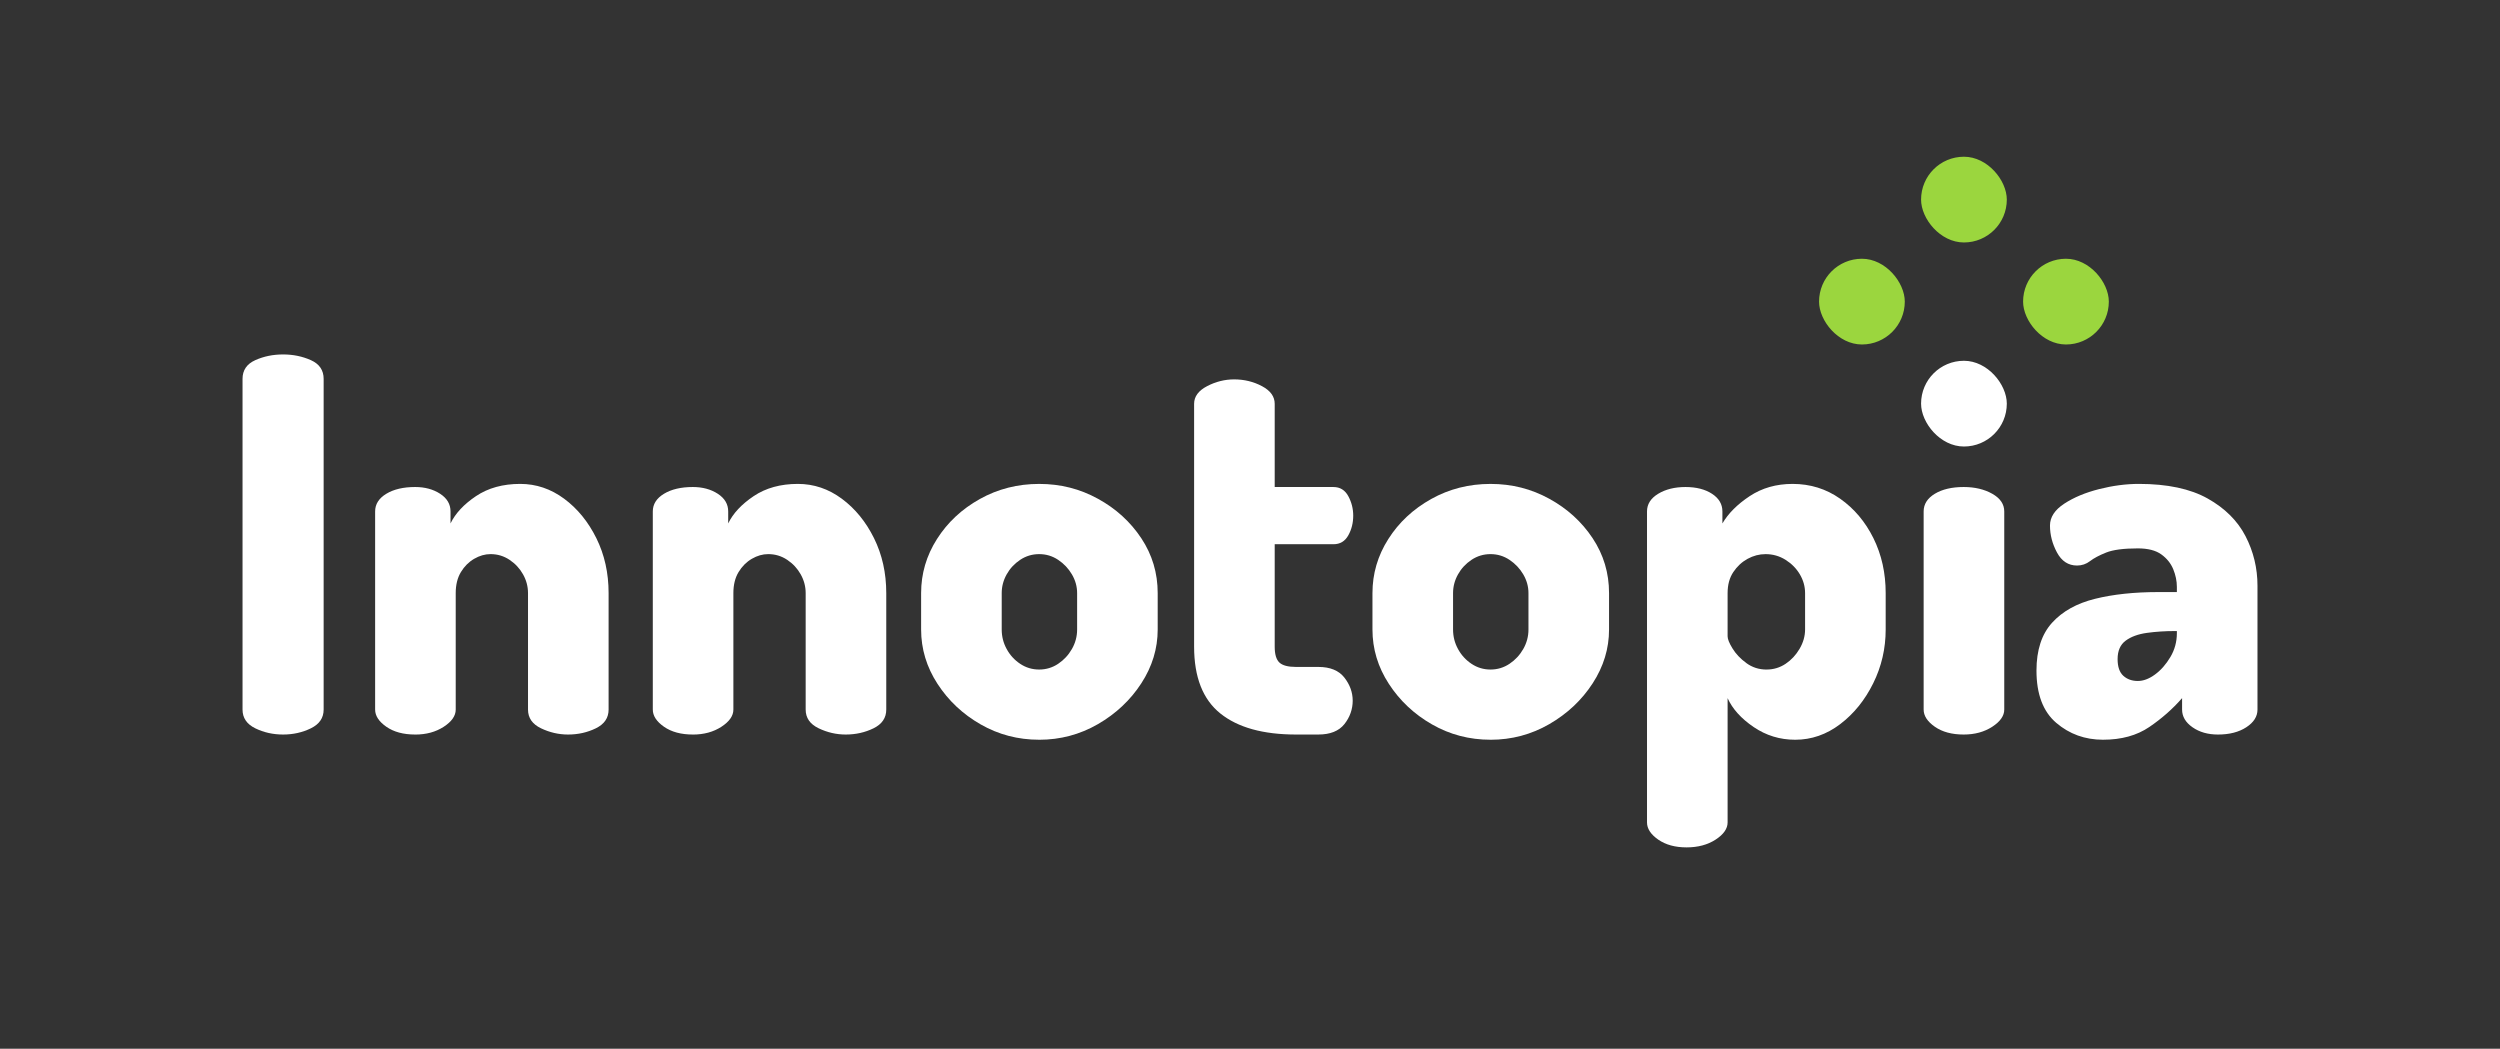 <?xml version="1.0" encoding="UTF-8"?>
<svg id="Laag_1" data-name="Laag 1" xmlns="http://www.w3.org/2000/svg" viewBox="0 0 2169.19 909.96">
  <rect x="0" y="0" width="2169.19" height="909.96" fill="#333333" stroke="none"/>
  <defs>
    <style>
      .cls-1 {
        fill: #fff;
      }

      .cls-2 {
        fill: #9bd63e;
      }
    </style>
  </defs>
  <g>
    <path class="cls-1" d="m245.63,637.34c-8.73,0-16.77-1.81-24.14-5.41-7.37-3.61-11.05-9.02-11.05-16.24v-286.95c0-7.51,3.68-12.93,11.05-16.24,7.37-3.31,15.41-4.96,24.14-4.96s16.76,1.66,24.14,4.96c7.37,3.31,11.05,8.73,11.05,16.24v286.95c0,7.22-3.69,12.63-11.05,16.24-7.37,3.61-15.42,5.41-24.14,5.41Z"/>
    <path class="cls-1" d="m360.23,637.34c-10.23,0-18.58-2.26-25.04-6.77-6.47-4.51-9.7-9.47-9.7-14.89v-171.9c0-6.32,3.23-11.43,9.7-15.34,6.46-3.91,14.81-5.87,25.04-5.87,8.42,0,15.64,1.96,21.66,5.87,6.01,3.91,9.02,9.02,9.02,15.34v10.38c4.21-8.72,11.58-16.62,22.11-23.69,10.53-7.06,23.31-10.6,38.35-10.6,13.83,0,26.54,4.29,38.13,12.86,11.58,8.57,20.9,20.01,27.97,34.29,7.06,14.29,10.6,30.16,10.6,47.6v101.07c0,7.22-3.69,12.63-11.05,16.24-7.37,3.61-15.42,5.41-24.14,5.41-8.12,0-15.95-1.81-23.46-5.41-7.52-3.61-11.28-9.02-11.28-16.24v-101.07c0-5.71-1.43-11.12-4.29-16.24-2.86-5.11-6.77-9.32-11.73-12.63-4.96-3.31-10.45-4.96-16.47-4.96-4.82,0-9.55,1.35-14.21,4.06-4.67,2.71-8.5,6.54-11.51,11.51-3.01,4.96-4.51,11.05-4.51,18.27v101.07c0,5.41-3.46,10.38-10.38,14.89-6.92,4.51-15.19,6.77-24.82,6.77Z"/>
    <path class="cls-1" d="m601.16,637.34c-10.23,0-18.58-2.26-25.04-6.77-6.47-4.51-9.7-9.47-9.7-14.89v-171.9c0-6.32,3.23-11.43,9.7-15.34,6.46-3.91,14.81-5.87,25.04-5.87,8.42,0,15.64,1.96,21.66,5.87,6.01,3.91,9.02,9.02,9.02,15.34v10.38c4.21-8.72,11.58-16.62,22.11-23.69,10.52-7.06,23.31-10.6,38.35-10.6,13.83,0,26.54,4.29,38.12,12.86,11.58,8.57,20.9,20.01,27.97,34.29,7.06,14.29,10.6,30.16,10.6,47.6v101.07c0,7.22-3.69,12.63-11.05,16.24-7.37,3.61-15.42,5.41-24.14,5.41-8.12,0-15.95-1.81-23.46-5.41-7.52-3.61-11.28-9.02-11.28-16.24v-101.07c0-5.71-1.43-11.12-4.29-16.24-2.86-5.11-6.77-9.32-11.73-12.63-4.96-3.31-10.45-4.96-16.47-4.96-4.82,0-9.55,1.35-14.21,4.06-4.67,2.71-8.5,6.54-11.51,11.51-3.01,4.96-4.51,11.05-4.51,18.27v101.07c0,5.41-3.46,10.38-10.38,14.89-6.92,4.51-15.19,6.77-24.82,6.77Z"/>
    <path class="cls-1" d="m901.65,641.85c-18.35,0-35.27-4.44-50.76-13.31-15.5-8.87-27.97-20.6-37.45-35.19-9.47-14.59-14.21-30.3-14.21-47.15v-31.58c0-16.84,4.58-32.49,13.76-46.92,9.17-14.44,21.58-26.01,37.22-34.74,15.64-8.72,32.78-13.08,51.43-13.08s35.34,4.29,50.98,12.86c15.64,8.57,28.2,20.01,37.67,34.29,9.47,14.29,14.21,30.16,14.21,47.6v31.58c0,16.55-4.74,32.11-14.21,46.7-9.48,14.59-22.04,26.39-37.67,35.42-15.64,9.02-32.64,13.54-50.98,13.54Zm0-60.91c6.01,0,11.51-1.65,16.47-4.96,4.96-3.31,8.95-7.59,11.96-12.86,3-5.26,4.51-10.9,4.51-16.92v-31.58c0-5.71-1.51-11.12-4.51-16.24-3.01-5.11-6.99-9.32-11.96-12.63-4.96-3.31-10.45-4.96-16.47-4.96s-11.51,1.66-16.47,4.96c-4.96,3.31-8.88,7.52-11.73,12.63-2.86,5.12-4.29,10.53-4.29,16.24v31.58c0,6.02,1.42,11.66,4.29,16.92,2.86,5.27,6.77,9.55,11.73,12.86,4.96,3.31,10.45,4.96,16.47,4.96Z"/>
    <path class="cls-1" d="m1124.53,637.34c-28.58,0-50.46-6.09-65.65-18.27-15.19-12.18-22.78-31.51-22.78-57.98v-210.7c0-6.32,3.76-11.43,11.28-15.34,7.51-3.91,15.34-5.87,23.46-5.87,8.72,0,16.76,1.96,24.14,5.87,7.37,3.91,11.05,9.02,11.05,15.34v72.19h50.98c5.71,0,10,2.64,12.86,7.9,2.86,5.27,4.29,10.91,4.29,16.92,0,6.32-1.43,12.03-4.29,17.14-2.86,5.12-7.15,7.67-12.86,7.67h-50.98v88.88c0,6.62,1.35,11.21,4.06,13.76,2.71,2.56,7.52,3.83,14.44,3.83h19.4c10.22,0,17.74,3.09,22.56,9.25,4.81,6.17,7.22,12.86,7.22,20.08s-2.41,14.29-7.22,20.3c-4.81,6.02-12.34,9.02-22.56,9.02h-19.4Z"/>
    <path class="cls-1" d="m1293.27,641.85c-18.35,0-35.27-4.44-50.76-13.31-15.5-8.87-27.97-20.6-37.45-35.19-9.48-14.59-14.21-30.3-14.21-47.15v-31.58c0-16.84,4.58-32.49,13.76-46.92,9.17-14.44,21.58-26.01,37.22-34.74,15.64-8.72,32.78-13.08,51.44-13.08s35.34,4.29,50.98,12.86c15.64,8.57,28.2,20.01,37.67,34.29,9.47,14.29,14.21,30.16,14.21,47.6v31.58c0,16.55-4.74,32.11-14.21,46.7-9.48,14.59-22.04,26.39-37.67,35.42-15.64,9.02-32.64,13.54-50.98,13.54Zm0-60.91c6.01,0,11.51-1.65,16.47-4.96,4.96-3.31,8.95-7.59,11.96-12.86,3-5.26,4.51-10.9,4.51-16.92v-31.58c0-5.71-1.51-11.12-4.51-16.24-3.01-5.11-6.99-9.32-11.96-12.63-4.96-3.31-10.45-4.96-16.47-4.96s-11.51,1.66-16.47,4.96c-4.96,3.31-8.88,7.52-11.73,12.63-2.86,5.12-4.29,10.53-4.29,16.24v31.58c0,6.02,1.42,11.66,4.29,16.92,2.86,5.27,6.77,9.55,11.73,12.86,4.96,3.31,10.45,4.96,16.47,4.96Z"/>
    <path class="cls-1" d="m1463.36,735.25c-9.93,0-18.12-2.26-24.59-6.77-6.47-4.51-9.7-9.48-9.7-14.89v-269.81c0-6.32,3.23-11.43,9.7-15.34,6.47-3.91,14.36-5.87,23.69-5.87s16.99,1.96,23.01,5.87c6.01,3.91,9.02,9.02,9.02,15.34v10.38c5.11-8.72,13.01-16.62,23.69-23.69,10.67-7.06,23.08-10.6,37.22-10.6,15.34,0,29.1,4.29,41.28,12.86,12.18,8.57,21.81,20.01,28.88,34.29,7.06,14.29,10.6,30.16,10.6,47.6v31.58c0,16.55-3.61,32.11-10.83,46.7-7.22,14.59-16.77,26.39-28.65,35.42-11.89,9.02-24.89,13.54-39.03,13.54-13.24,0-25.27-3.69-36.09-11.05-10.83-7.37-18.35-15.71-22.56-25.04v107.83c0,5.41-3.46,10.38-10.38,14.89-6.92,4.51-15.34,6.77-25.27,6.77Zm69.48-154.31c6.01,0,11.51-1.65,16.47-4.96,4.96-3.31,9.02-7.67,12.18-13.08s4.74-10.98,4.74-16.69v-31.58c0-5.71-1.51-11.12-4.51-16.24-3.01-5.11-7.15-9.32-12.41-12.63-5.27-3.31-11.05-4.96-17.37-4.96-5.41,0-10.6,1.35-15.57,4.06-4.96,2.71-9.1,6.54-12.41,11.51-3.31,4.96-4.96,11.05-4.96,18.27v37.45c0,2.41,1.42,5.94,4.29,10.6,2.86,4.67,6.84,8.88,11.96,12.63,5.11,3.76,10.98,5.64,17.6,5.64Z"/>
    <path class="cls-1" d="m1703.84,637.34c-10.23,0-18.58-2.26-25.04-6.77-6.47-4.51-9.7-9.47-9.7-14.89v-171.9c0-6.32,3.23-11.43,9.7-15.34,6.47-3.91,14.81-5.87,25.04-5.87,9.62,0,17.89,1.96,24.82,5.87,6.92,3.91,10.38,9.02,10.38,15.34v171.9c0,5.41-3.46,10.38-10.38,14.89-6.92,4.51-15.19,6.77-24.82,6.77Z"/>
    <path class="cls-1" d="m1824.75,641.85c-15.64,0-29.18-4.89-40.61-14.66-11.43-9.77-17.14-24.89-17.14-45.34,0-17.74,4.51-31.58,13.54-41.51s21.43-16.84,37.22-20.75c15.79-3.91,34.06-5.87,54.82-5.87h16.24v-4.51c0-5.11-1.06-10.22-3.16-15.34-2.11-5.11-5.57-9.4-10.38-12.86-4.81-3.45-11.58-5.19-20.3-5.19-12.34,0-21.51,1.21-27.52,3.61-6.02,2.41-10.68,4.89-13.99,7.44-3.31,2.56-7.07,3.83-11.28,3.83-7.52,0-13.31-3.76-17.37-11.28-4.06-7.52-6.09-15.34-6.09-23.46,0-7.22,4.13-13.54,12.41-18.95,8.27-5.41,18.34-9.62,30.23-12.63,11.88-3,23.38-4.51,34.52-4.51,24.66,0,44.51,4.22,59.56,12.63,15.04,8.42,26.01,19.33,32.94,32.71,6.92,13.39,10.38,27.75,10.38,43.09v107.38c0,6.02-3.24,11.13-9.7,15.34-6.47,4.22-14.66,6.32-24.59,6.32-8.73,0-16.09-2.1-22.11-6.32-6.02-4.21-9.02-9.32-9.02-15.34v-9.93c-8.12,9.33-17.6,17.67-28.42,25.04-10.83,7.37-24.22,11.05-40.16,11.05Zm30.23-50.98c4.81,0,9.77-1.88,14.89-5.64,5.11-3.76,9.55-8.8,13.31-15.12,3.76-6.32,5.64-13.23,5.64-20.75v-1.81h-1.8c-8.42,0-16.47.53-24.14,1.58-7.67,1.06-13.84,3.31-18.5,6.77-4.67,3.46-6.99,8.8-6.99,16.02,0,6.62,1.65,11.43,4.96,14.44,3.31,3.01,7.51,4.51,12.63,4.51Z"/>
  </g>
  <rect class="cls-2" x="1578.35" y="224.51" width="74.39" height="74.39" rx="37.2" ry="37.2"/>
  <rect class="cls-2" x="1666.87" y="135.99" width="74.39" height="74.39" rx="37.2" ry="37.2"/>
  <rect class="cls-2" x="1755.39" y="224.51" width="74.39" height="74.39" rx="37.2" ry="37.2"/>
  <rect class="cls-1" x="1666.87" y="313.04" width="74.39" height="74.39" rx="37.2" ry="37.2"/>
</svg>